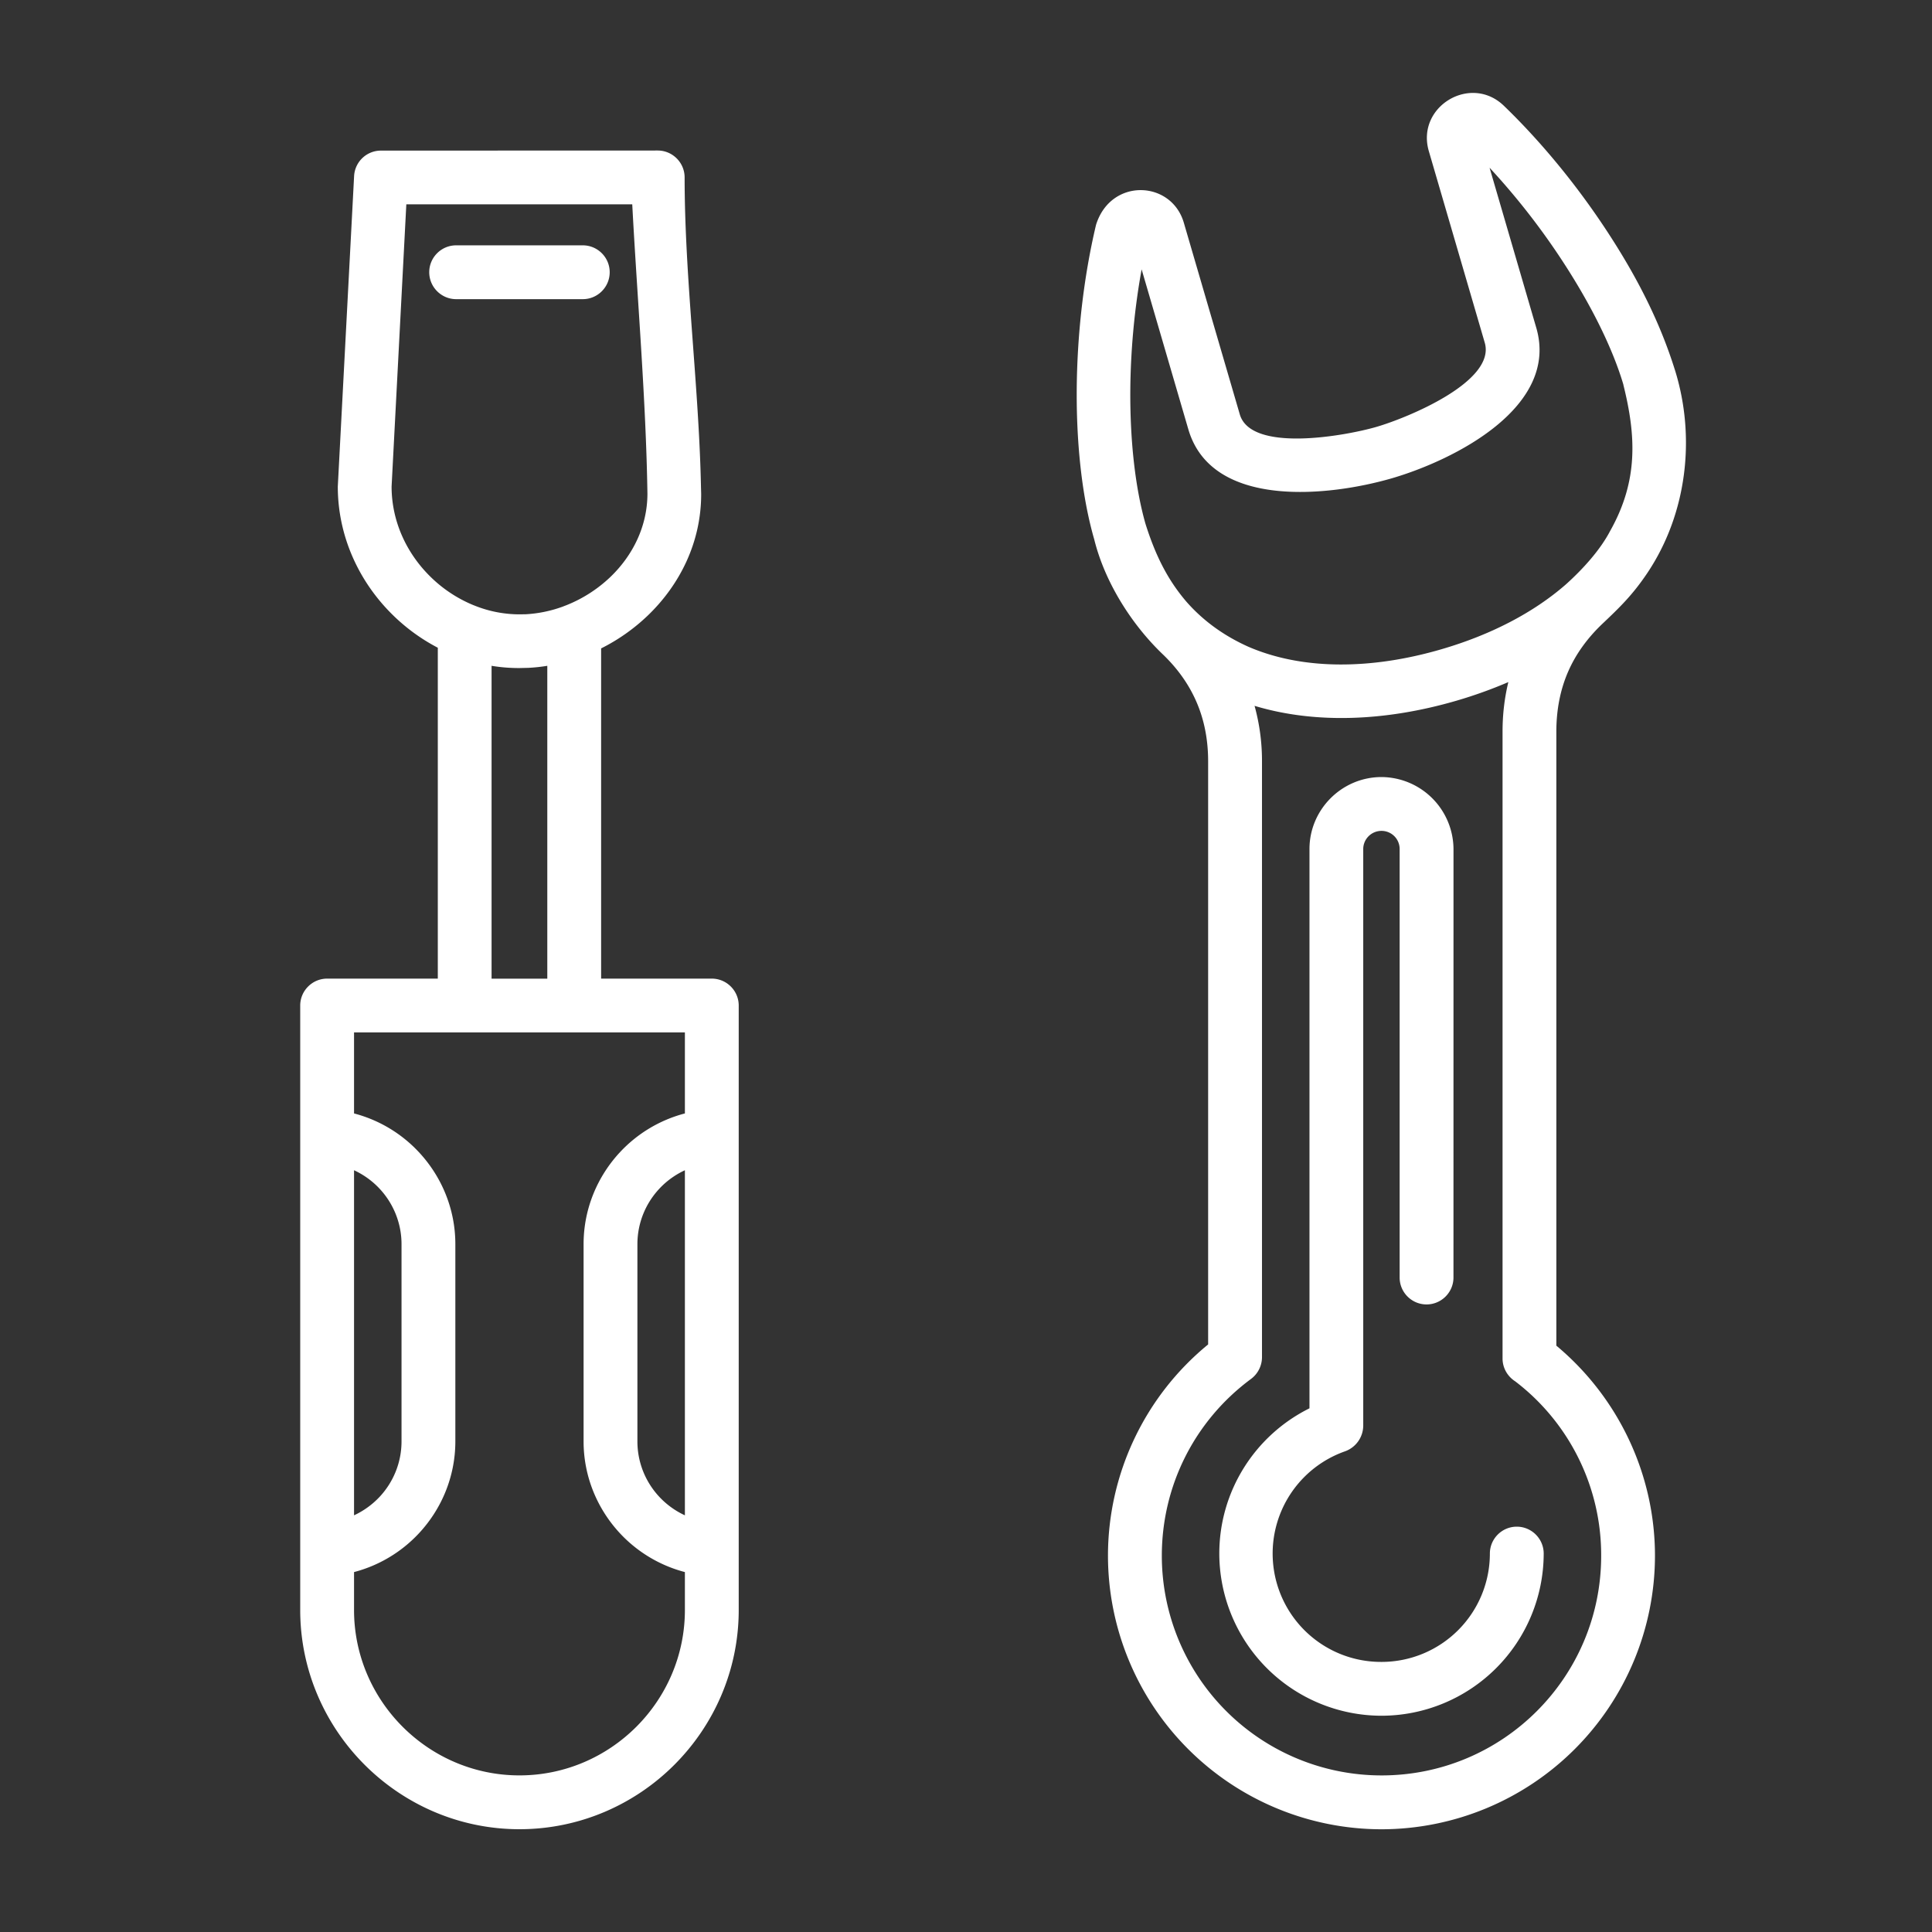 <svg xmlns="http://www.w3.org/2000/svg" width="64" height="64"><rect width="100%" height="100%" fill="#333333" stroke="none"/><path d="M53.778 12.745c-.35-1.186-1.047-2.599-1.964-4.013a23.33 23.33 0 0 0-2.47-3.176l1.548 5.305c.762 2.622-2.707 4.377-4.792 4.985-2.094.606-5.964 1.016-6.735-1.625l-1.547-5.298c-.243 1.33-.365 2.706-.375 4.005-.011 1.672.163 3.231.502 4.422.317 1.004.709 1.827 1.359 2.585.572.651 1.267 1.138 2.047 1.488 1.793.776 4.061.766 6.399.084 1.625-.474 3.049-1.208 4.131-2.156.542-.489 1.124-1.122 1.46-1.768.935-1.661.855-3.154.435-4.837zm-31.09 26.021c-.32.148-.608.356-.845.61-.45.48-.728 1.129-.728 1.839v6.533c0 .71.278 1.359.728 1.839a2.72 2.72 0 0 0 .845.61zm0 13.311c-.831-.217-1.57-.665-2.14-1.273-.751-.801-1.216-1.88-1.216-3.057v-6.533c0-1.177.465-2.256 1.216-3.057.569-.607 1.308-1.056 2.14-1.273v-2.684h-3.643-.023-3.629-.023-3.642v2.684c.831.217 1.57.665 2.139 1.273.752.801 1.217 1.88 1.217 3.057v6.533c0 1.177-.465 2.256-1.217 3.057-.569.607-1.308 1.056-2.139 1.273v1.255c0 1.507.617 2.877 1.61 3.87s2.363 1.61 3.87 1.61 2.878-.617 3.871-1.61 1.609-2.363 1.609-3.87zm-2.775-30.6v10.941h3.666c.491 0 .892.401.892.892v20.022c0 1.997-.818 3.814-2.132 5.129s-3.134 2.134-5.131 2.134-3.814-.819-5.129-2.134-2.134-3.132-2.134-5.129V33.31c0-.491.401-.892.892-.892h3.666V21.457c-.564-.294-1.081-.674-1.53-1.123-1.085-1.082-1.783-2.573-1.783-4.216l.54-10.286a.89.89 0 0 1 .887-.843l9.17-.003c.491 0 .892.401.892.892 0 3.331.474 6.9.542 10.264l.006.218c.004 1.589-.697 3.001-1.767 4.029a6.32 6.32 0 0 1-1.544 1.089zm-3.629.579v10.363h1.846V22.056a5.61 5.61 0 0 1-.624.067l-.302.007a5.52 5.52 0 0 1-.92-.074zM15.111 9.91c-.491 0-.892-.401-.892-.892s.4-.891.892-.891h4.195c.491 0 .891.4.891.891s-.4.892-.891.892zm6.336 6.449c-.048-3.123-.336-6.449-.503-9.591h-7.484l-.488 9.349c0 1.148.492 2.193 1.256 2.957a4.44 4.44 0 0 0 1.451.971l.008.003.012.005.021.007.015.007.005.001.006.003a3.99 3.99 0 0 0 1.459.28l.211-.003a4.25 4.25 0 0 0 1.221-.251l.019-.007v-.001l.115-.044a4.55 4.55 0 0 0 1.455-.938c.735-.708 1.219-1.672 1.221-2.748zm-9.719 33.838c.319-.148.606-.356.845-.61.45-.48.728-1.129.728-1.839v-6.533c0-.71-.279-1.359-.728-1.839-.237-.254-.525-.462-.845-.61zm36.42-7.877c0 .491-.401.891-.892.891s-.891-.4-.891-.891V28.126a.6.6 0 0 0-.602-.602c-.332 0-.604.27-.604.602v19.099a.91.91 0 0 1-.598.85 3.59 3.59 0 0 0 1.202 6.978 3.59 3.59 0 0 0 3.591-3.589c0-.491.4-.891.891-.891s.892.4.892.891a5.38 5.38 0 0 1-5.373 5.372 5.38 5.38 0 0 1-5.373-5.372c0-2.045 1.16-3.903 2.987-4.812V28.126c0-1.313 1.075-2.385 2.386-2.385a2.4 2.4 0 0 1 2.385 2.385zm7.335-30.068c.698 2.231.403 4.771-.918 6.737-.481.715-.9 1.123-1.492 1.683-.491.469-.866.989-1.115 1.551-.266.599-.402 1.276-.402 2.011v20.343c2.063 1.72 3.267 4.272 3.267 6.96a9.07 9.07 0 0 1-9.06 9.06 9.07 9.07 0 0 1-9.06-9.06 9.05 9.05 0 0 1 3.318-7.001V25.217c0-.716-.13-1.374-.386-1.964-.243-.564-.609-1.086-1.092-1.555-1.045-.991-1.943-2.402-2.296-3.833-.391-1.351-.591-3.092-.579-4.946.012-1.795.221-3.705.639-5.469.485-1.563 2.489-1.482 2.906-.081l1.857 6.358c.373 1.281 3.512.709 4.527.414s3.962-1.497 3.588-2.787l-1.854-6.35c-.427-1.471 1.385-2.564 2.487-1.5 1.31 1.264 2.514 2.761 3.485 4.26.92 1.417 1.675 2.875 2.179 4.487zm-5.517 10.343a15.01 15.01 0 0 1-1.72.617c-2.358.687-4.688.772-6.687.17a6.84 6.84 0 0 1 .246 1.835v19.748a.9.9 0 0 1-.362.713c-1.868 1.381-2.956 3.536-2.956 5.858a7.28 7.28 0 0 0 7.277 7.277c4.021 0 7.277-3.255 7.277-7.277a7.24 7.24 0 0 0-2.85-5.779c-.249-.159-.417-.438-.417-.754V24.232c0-.567.065-1.112.192-1.638z" fill="#fff" image-rendering="optimizeQuality" shape-rendering="geometricPrecision" text-rendering="geometricPrecision"/></svg>